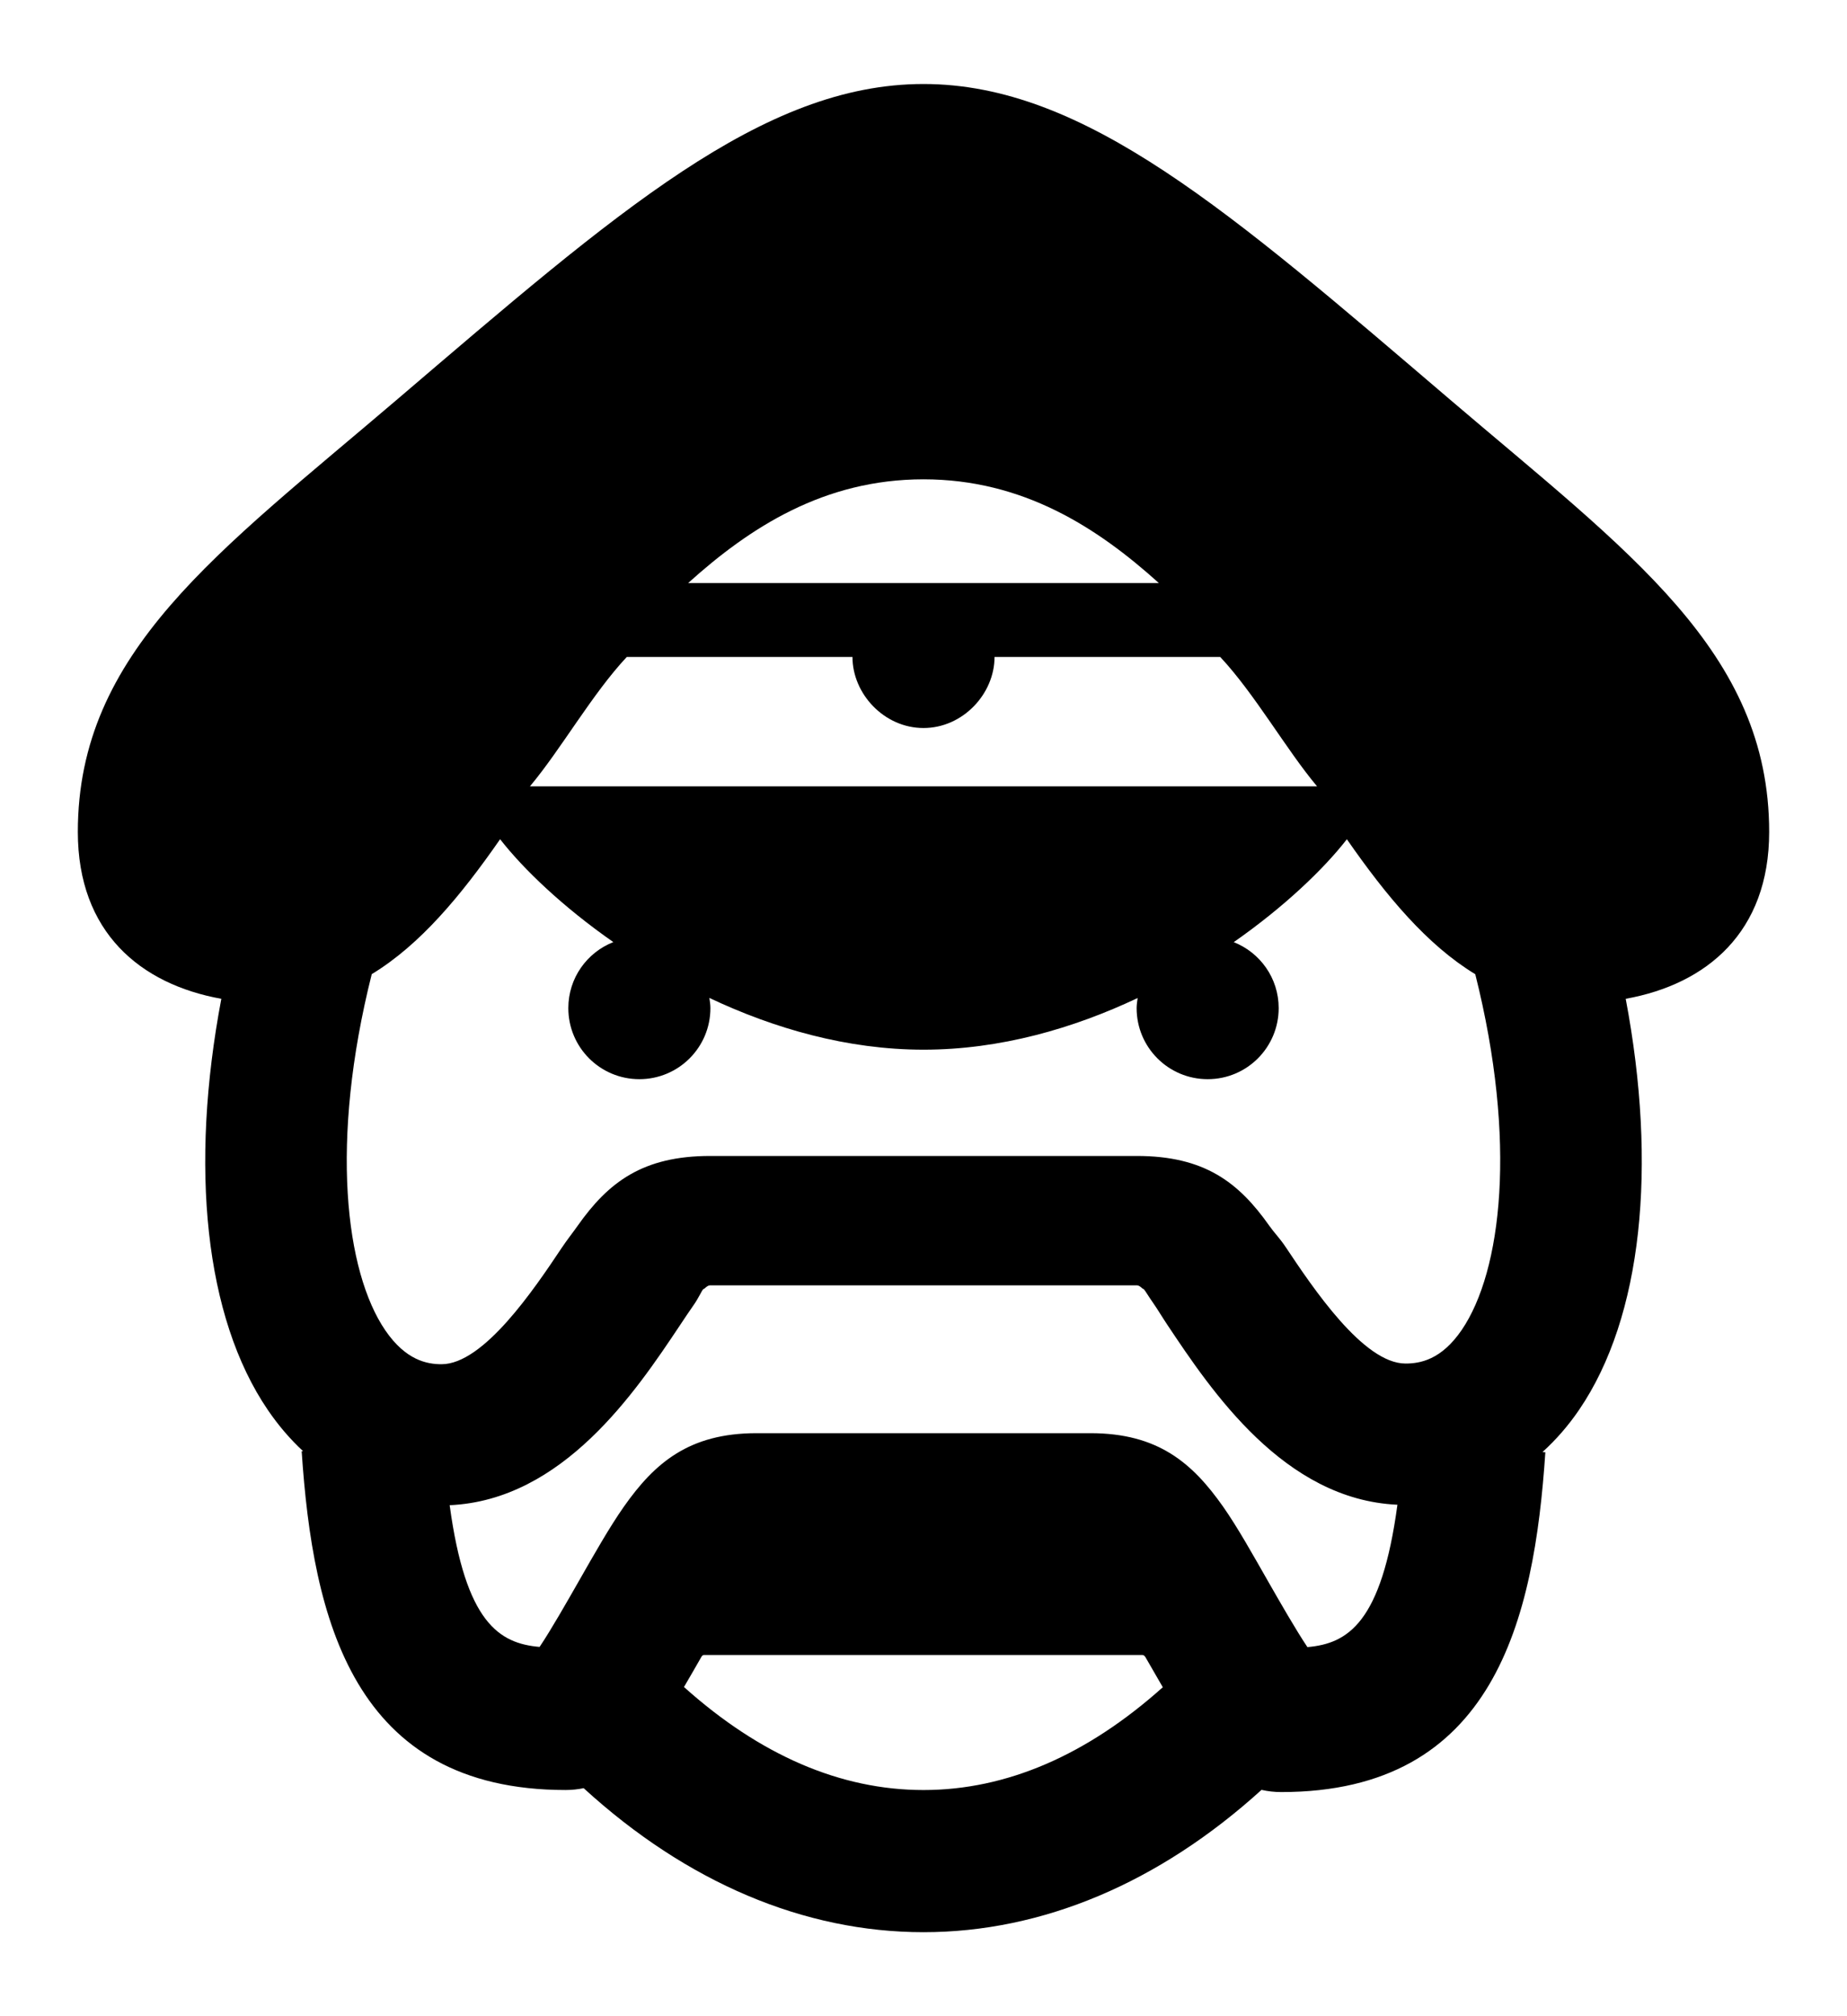 <?xml version="1.0" ?>
<svg xmlns="http://www.w3.org/2000/svg" xmlns:ev="http://www.w3.org/2001/xml-events" xmlns:xlink="http://www.w3.org/1999/xlink" baseProfile="full" enable-background="new 0 0 100 100" height="600px" version="1.1" viewBox="0 0 100 100" width="550px" x="0px" xml:space="preserve" y="0px">
	<defs/>
	<path d="M 95.786,40.467 C 95.786,30.709 88.191,25.338 78.471,17.045 C 66.62,6.934 58.729,0.0 50.0,0.0 C 41.271,0.0 33.38,6.934 21.529,17.045 C 11.809,25.338 4.214,30.709 4.214,40.467 C 4.214,45.894 7.6,48.71 11.983,49.497 C 10.264,58.577 11.078,66.721 14.5,71.743 C 15.072,72.583 15.712,73.327 16.408,73.972 L 16.333,73.977 C 16.937,83.04 19.106,92.307 30.628,92.307 C 30.97,92.307 31.291,92.27 31.601,92.208 C 37.176,97.304 43.524,100.0 50.0,100.0 C 56.437,100.0 62.748,97.336 68.301,92.299 C 68.639,92.377 68.994,92.418 69.373,92.418 C 80.894,92.418 83.064,83.097 83.668,74.033 L 83.513,74.021 C 84.24,73.362 84.908,72.6 85.501,71.729 C 88.922,66.708 89.736,58.571 88.019,49.497 C 92.401,48.709 95.786,45.894 95.786,40.467 M 71.307,38.0 C 67.738,38.0 60.762,38.0 50.004,38.0 C 39.243,38.0 32.265,38.0 28.693,38.0 C 30.371,36.0 32.061,33.0 33.936,31.0 L 46.154,31.0 C 46.154,33.0 47.874,34.846 50,34.846 C 52.126,34.846 53.846,33.0 53.846,31.0 L 66.064,31.0 C 67.938,33.0 69.629,36.0 71.307,38.0 M 50.0,21.389 C 55.391,21.389 59.412,24.0 62.741,27.0 L 37.259,27.0 C 40.588,24.0 44.609,21.389 50.0,21.389 M 27.077,40.862 C 28.328,42.469 30.462,44.514 33.206,46.428 C 31.78,46.991 30.77,48.373 30.77,50.0 C 30.77,52.126 32.49,53.846 34.616,53.846 C 36.742,53.846 38.463,52.126 38.463,50.0 C 38.463,49.812 38.434,49.631 38.407,49.45 C 41.893,51.097 45.863,52.25 50.005,52.25 C 54.145,52.25 58.111,51.101 61.594,49.455 C 61.569,49.635 61.539,49.813 61.539,50.0 C 61.539,52.126 63.26,53.846 65.386,53.846 C 67.512,53.846 69.23,52.126 69.23,50.0 C 69.23,48.375 68.221,46.994 66.798,46.431 C 69.54,44.516 71.673,42.471 72.922,40.864 C 75.046,43.918 77.249,46.573 79.874,48.167 C 82.153,57.228 81.302,64.241 79.143,67.411 C 78.031,69.043 76.872,69.232 76.096,69.232 C 73.815,69.232 71.075,65.125 69.602,62.919 C 69.285,62.444 68.994,62.163 68.727,61.784 C 67.062,59.42 65.203,58.0 61.546,58.0 L 50.0,58.0 L 38.454,58.0 C 34.797,58.0 32.937,59.42 31.27,61.785 C 31.005,62.162 30.714,62.52 30.397,62.995 C 28.924,65.201 26.184,69.269 23.903,69.269 C 23.128,69.269 21.968,69.061 20.856,67.429 C 18.696,64.258 17.844,57.233 20.127,48.163 C 22.752,46.57 24.955,43.915 27.077,40.862 M 37.032,86.734 C 37.335,86.22 37.648,85.674 37.979,85.096 C 38.035,85.0 38.09,85.0 38.146,85.0 L 50.0,85.0 L 61.836,85.0 C 61.898,85.0 61.959,85.02 62.021,85.127 C 62.347,85.697 62.657,86.236 62.956,86.746 C 58.846,90.423 54.493,92.308 50.001,92.308 C 45.503,92.309 41.146,90.419 37.032,86.734 M 70.786,84.575 C 70.157,83.638 69.281,82.106 68.697,81.087 C 67.829,79.568 67.008,78.096 66.221,76.975 C 64.557,74.611 62.697,73.0 59.037,73.0 L 50.0,73.0 L 40.963,73.0 C 37.303,73.0 35.443,74.611 33.775,76.98 C 32.993,78.095 32.171,79.548 31.303,81.067 C 30.719,82.087 29.843,83.629 29.214,84.565 C 27.032,84.375 25.209,83.262 24.346,76.897 C 30.483,76.621 34.423,70.744 36.796,67.189 C 37.074,66.772 37.329,66.387 37.56,66.06 C 37.818,65.695 37.982,65.306 38.076,65.206 C 38.156,65.199 38.278,65.0 38.454,65.0 L 50.0,65.0 L 61.546,65.0 C 61.722,65.0 61.844,65.199 61.925,65.205 C 62.019,65.307 62.183,65.599 62.439,65.962 C 62.671,66.292 62.926,66.724 63.205,67.141 C 65.579,70.697 69.52,76.598 75.659,76.872 C 74.797,83.267 72.972,84.385 70.786,84.575"/>
</svg>
